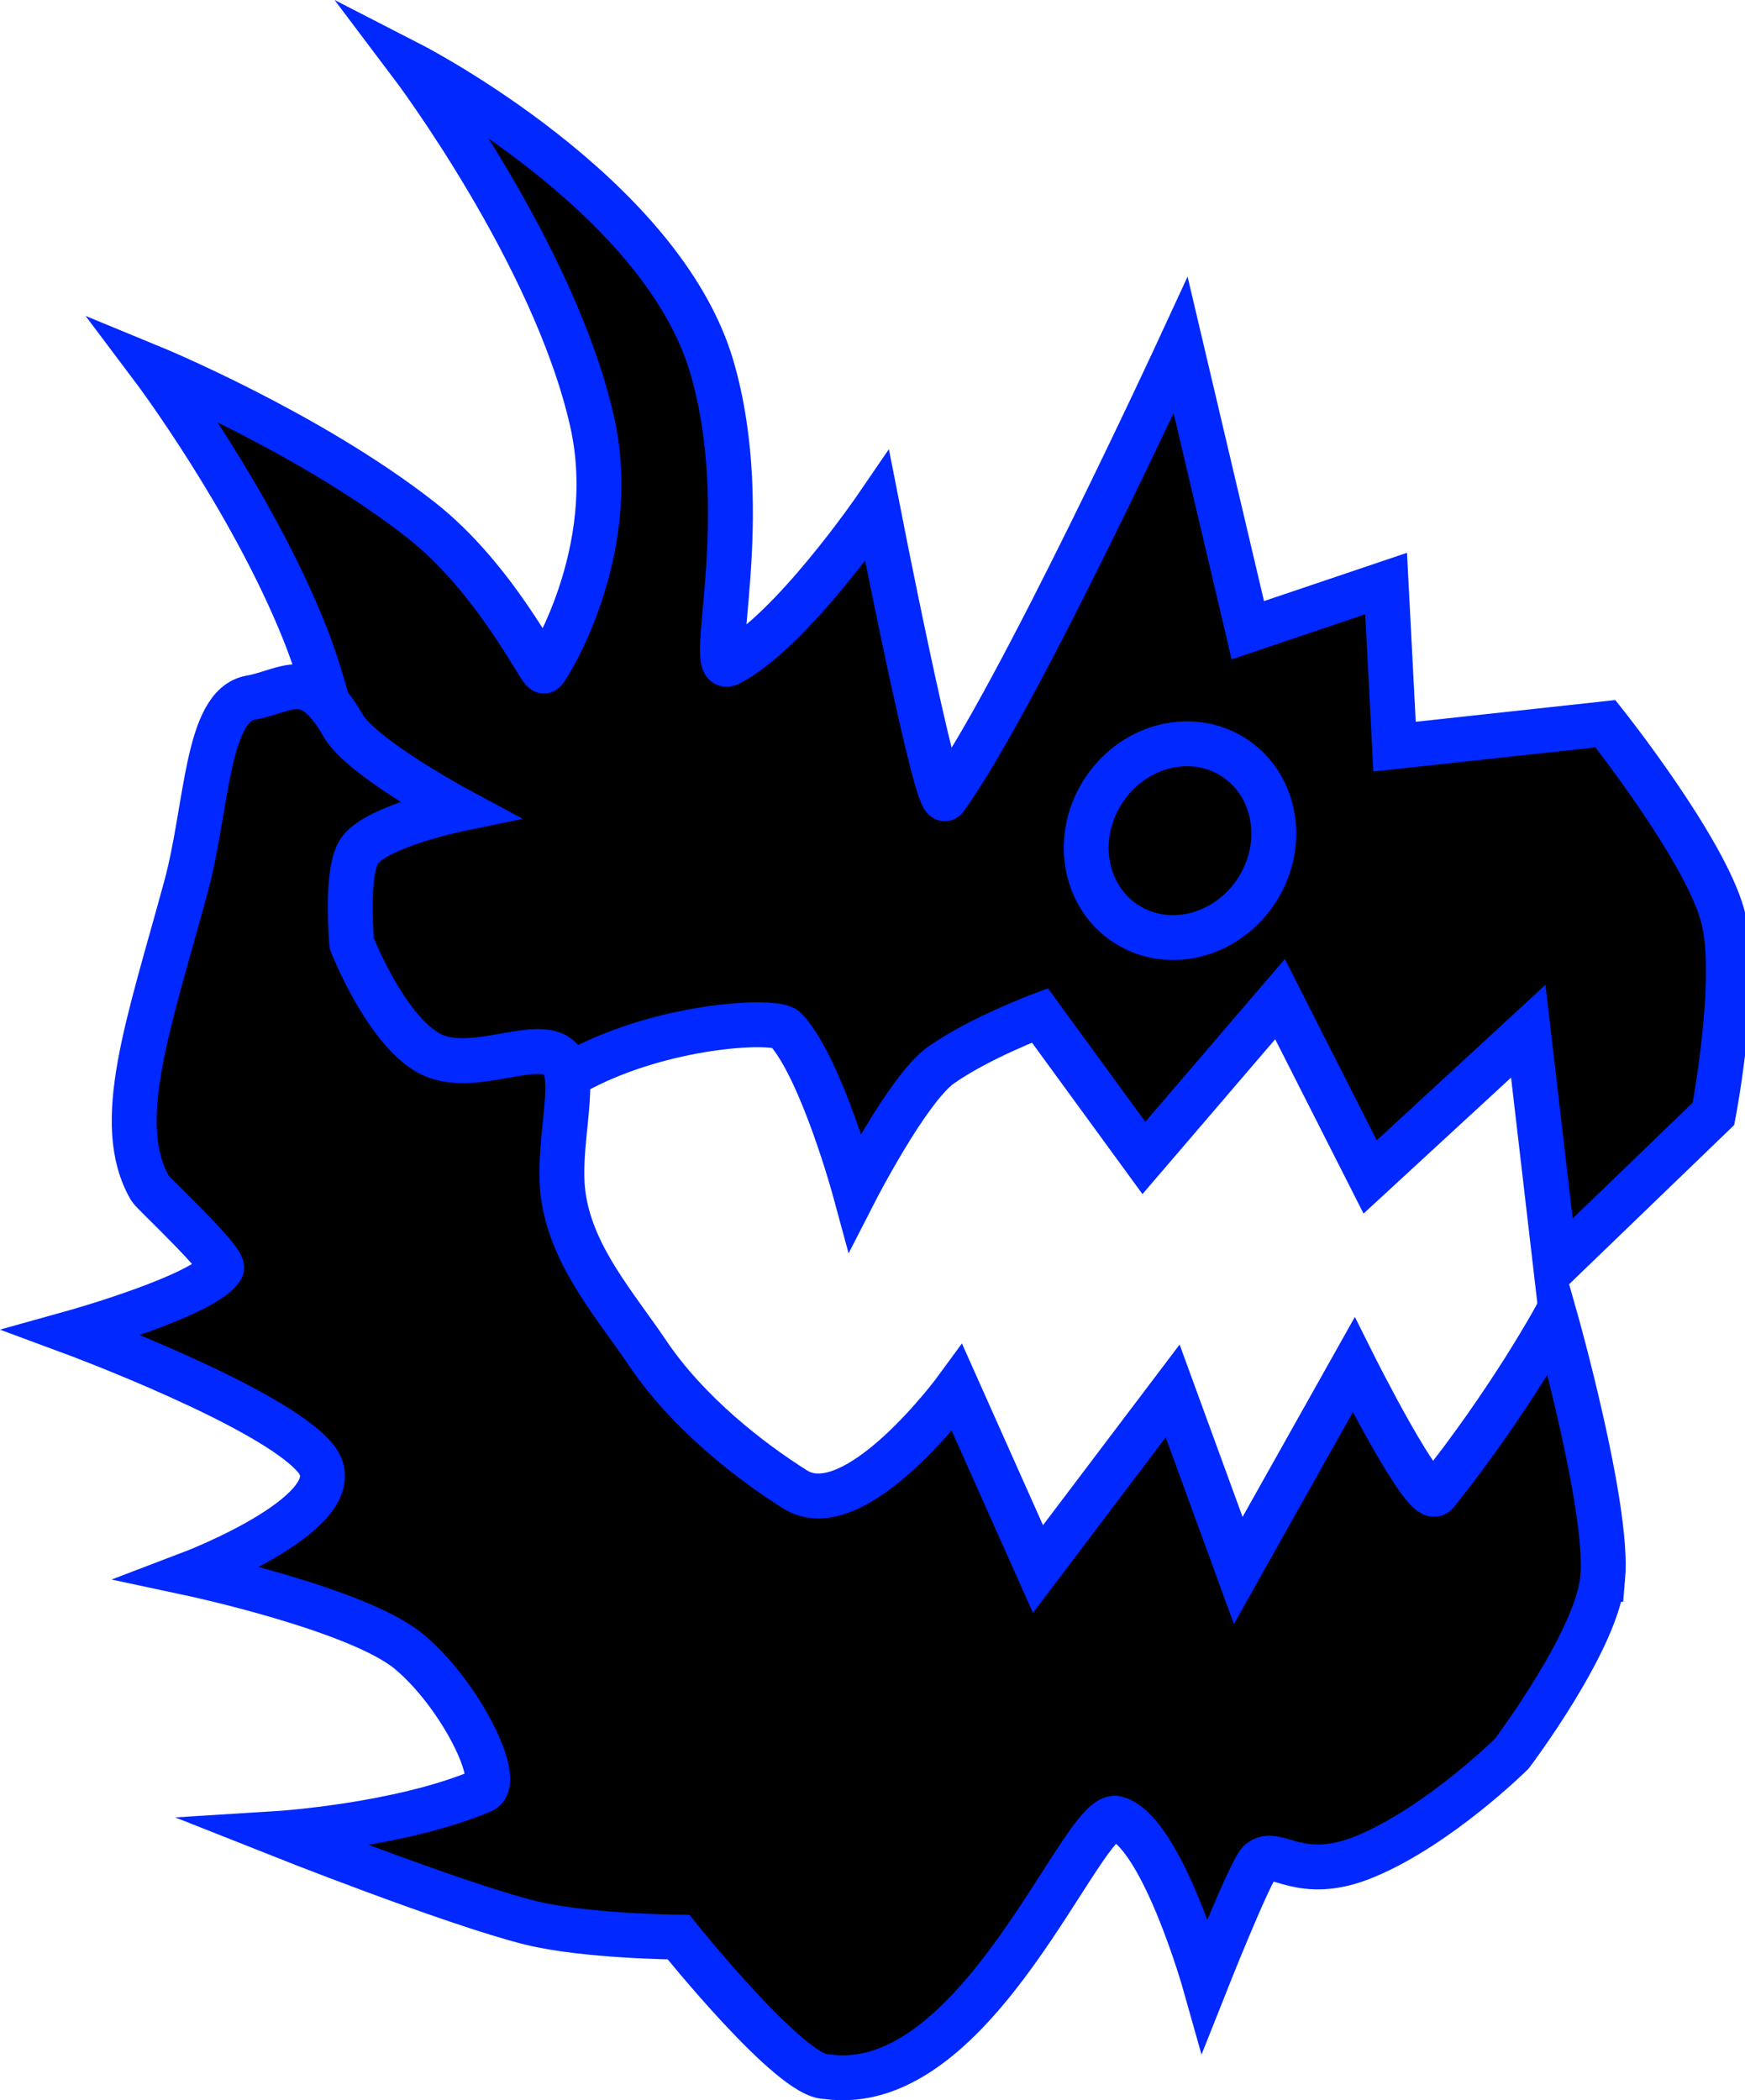 <svg version="1.1" xmlns="http://www.w3.org/2000/svg" xmlns:xlink="http://www.w3.org/1999/xlink" width="116.579" height="140.329" viewBox="0,0,116.579,140.329"><g transform="translate(-348.614,-133.291)"><g data-paper-data="{&quot;isPaintingLayer&quot;:true}" fill="#000000" fill-rule="nonzero" stroke="#0028ff" stroke-width="3" stroke-linecap="butt" stroke-linejoin="miter" stroke-miterlimit="10" stroke-dasharray="" stroke-dashoffset="0" style="mix-blend-mode: normal"><path d="M452.541,217.884l-1.828,-15.691l-10.563,9.738l-6.022,-11.883l-9.094,10.613l-6.95,-9.528c0,0 -4.037,1.514 -6.603,3.323c-2.221,1.566 -5.742,8.444 -5.742,8.444c0,0 -2.247,-8.29 -4.643,-10.836c-0.636,-0.676 -7.579,-0.358 -13.204,2.4c-5.665,2.778 -10.011,7.999 -10.136,7.786c-0.697,-1.185 -9.731,7.892 -8.442,-0.076c0.825,-5.1 -1.883,-12.121 2.372,-20.441c0.391,-0.765 0.274,-8.644 -2.716,-16.153c-3.566,-8.955 -10.151,-17.709 -10.151,-17.709c0,0 10.409,4.29 17.882,10.134c5.014,3.921 8.007,10.222 8.26,10.121c0.192,-0.076 5.154,-7.929 3.223,-16.605c-2.497,-11.216 -12.071,-23.9 -12.071,-23.9c0,0 16.686,8.572 20.069,20.23c2.872,9.897 -0.394,20.547 1.114,19.793c4.131,-2.066 9.917,-10.534 9.917,-10.534c0,0 3.97,20.336 4.559,19.526c4.78,-6.58 15.718,-30.282 15.718,-30.282l4.487,19.048l9.238,-3.12l0.564,10.898l14.089,-1.532c0,0 6.573,8.274 7.825,12.796c1.144,4.132 -0.608,13.27 -0.608,13.27z"/><path d="M422.071,186.563c1.776,-3.196 5.623,-4.489 8.592,-2.887c2.969,1.602 3.937,5.491 2.161,8.687c-1.776,3.196 -5.623,4.489 -8.592,2.887c-2.969,-1.602 -3.937,-5.491 -2.161,-8.687z"/><path d="M455.688,238.713c-0.368,4.188 -6.08,11.756 -6.08,11.756c0,0 -4.856,4.813 -9.768,6.858c-4.43,1.844 -5.978,-0.617 -7.072,0.361c-0.608,0.544 -3.643,8.204 -3.643,8.204c0,0 -2.882,-10.233 -5.923,-11.103c-2.266,-0.648 -9.237,18.711 -19.367,17.254c-2.329,0.116 -9.889,-9.32 -9.889,-9.32c0,0 -6.243,-0.053 -9.904,-0.961c-5.143,-1.276 -16.932,-5.957 -16.932,-5.957c0,0 8.147,-0.506 13.712,-2.859c1.441,-0.609 -1.468,-6.469 -4.882,-9.304c-3.414,-2.835 -14.586,-5.219 -14.586,-5.219c0,0 11.177,-4.256 8.346,-7.692c-2.83,-3.436 -16.226,-8.398 -16.226,-8.398c0,0 8.759,-2.444 9.934,-4.29c0.308,-0.483 -4.59,-5.045 -4.755,-5.329c-2.522,-4.341 -0.143,-10.873 2.389,-20.182c1.42,-5.221 1.342,-12.102 4.308,-12.622c2.431,-0.427 3.892,-2.147 6.175,1.848c1.223,2.14 7.672,5.612 7.672,5.612c0,0 -5.239,1.084 -6.515,2.701c-1.033,1.31 -0.565,6.274 -0.565,6.274c0,0 2.216,5.678 5.134,7.305c2.918,1.627 7.577,-1.309 8.903,0.522c1.062,1.467 -0.444,5.854 0.133,9.279c0.667,3.958 3.459,7.083 5.599,10.26c2.693,3.996 6.854,7.213 9.849,9.099c4.026,2.536 10.827,-6.779 10.827,-6.779l5.397,12.098l8.997,-11.899l4.381,11.996l7.714,-13.741c0,0 4.761,9.522 5.509,8.586c4.917,-6.153 7.955,-11.749 7.955,-11.749c0,0 3.589,12.672 3.175,17.391z"/></g></g></svg>